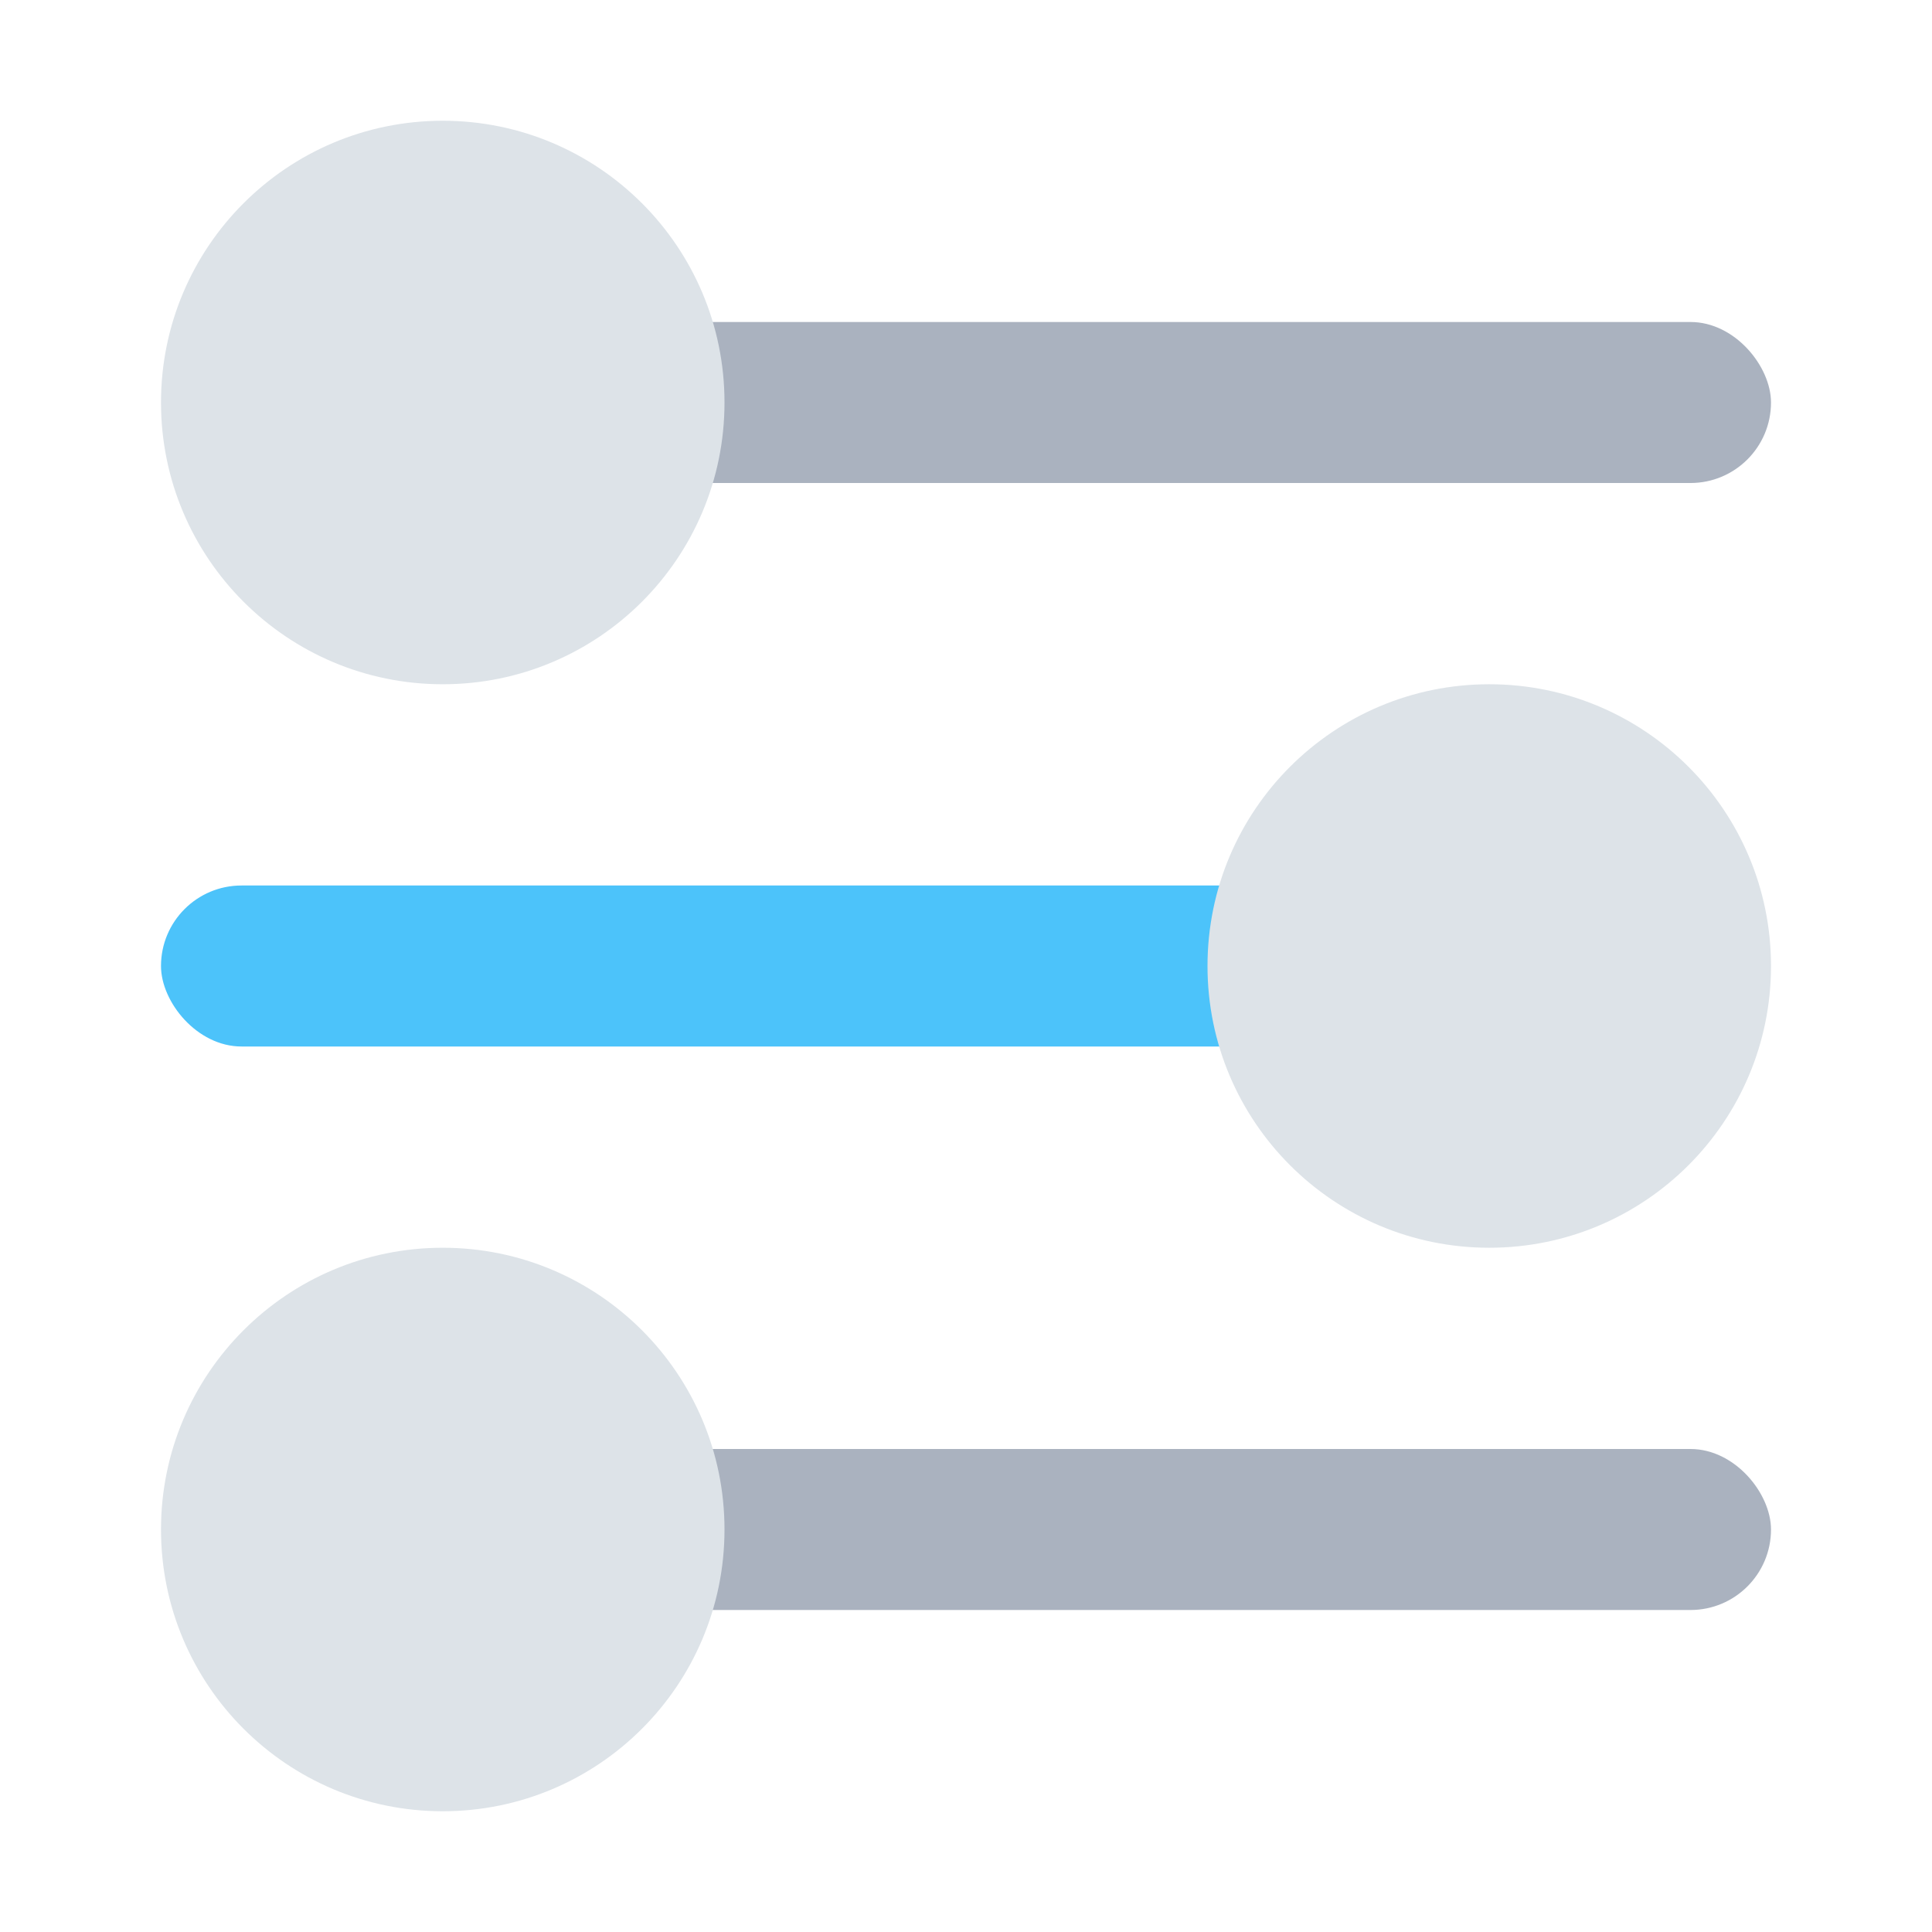 <svg viewBox="0 0 24 24" fill="none" xmlns="http://www.w3.org/2000/svg"><rect x="5" y="4" width="17" height="2" rx="1" fill="#AAB2BF"/><rect x="2" y="11" width="18" height="2" rx="1" fill="#4CC3FA"/><rect x="5" y="18" width="17" height="2" rx="1" fill="#AAB2BF"/><circle cx="5.5" cy="5" r="3.5" fill="#DDE3E8"/><circle cx="18.5" cy="12" r="3.5" fill="#DDE3E8"/><circle cx="5.5" cy="19" r="3.5" fill="#DDE3E8"/></svg>